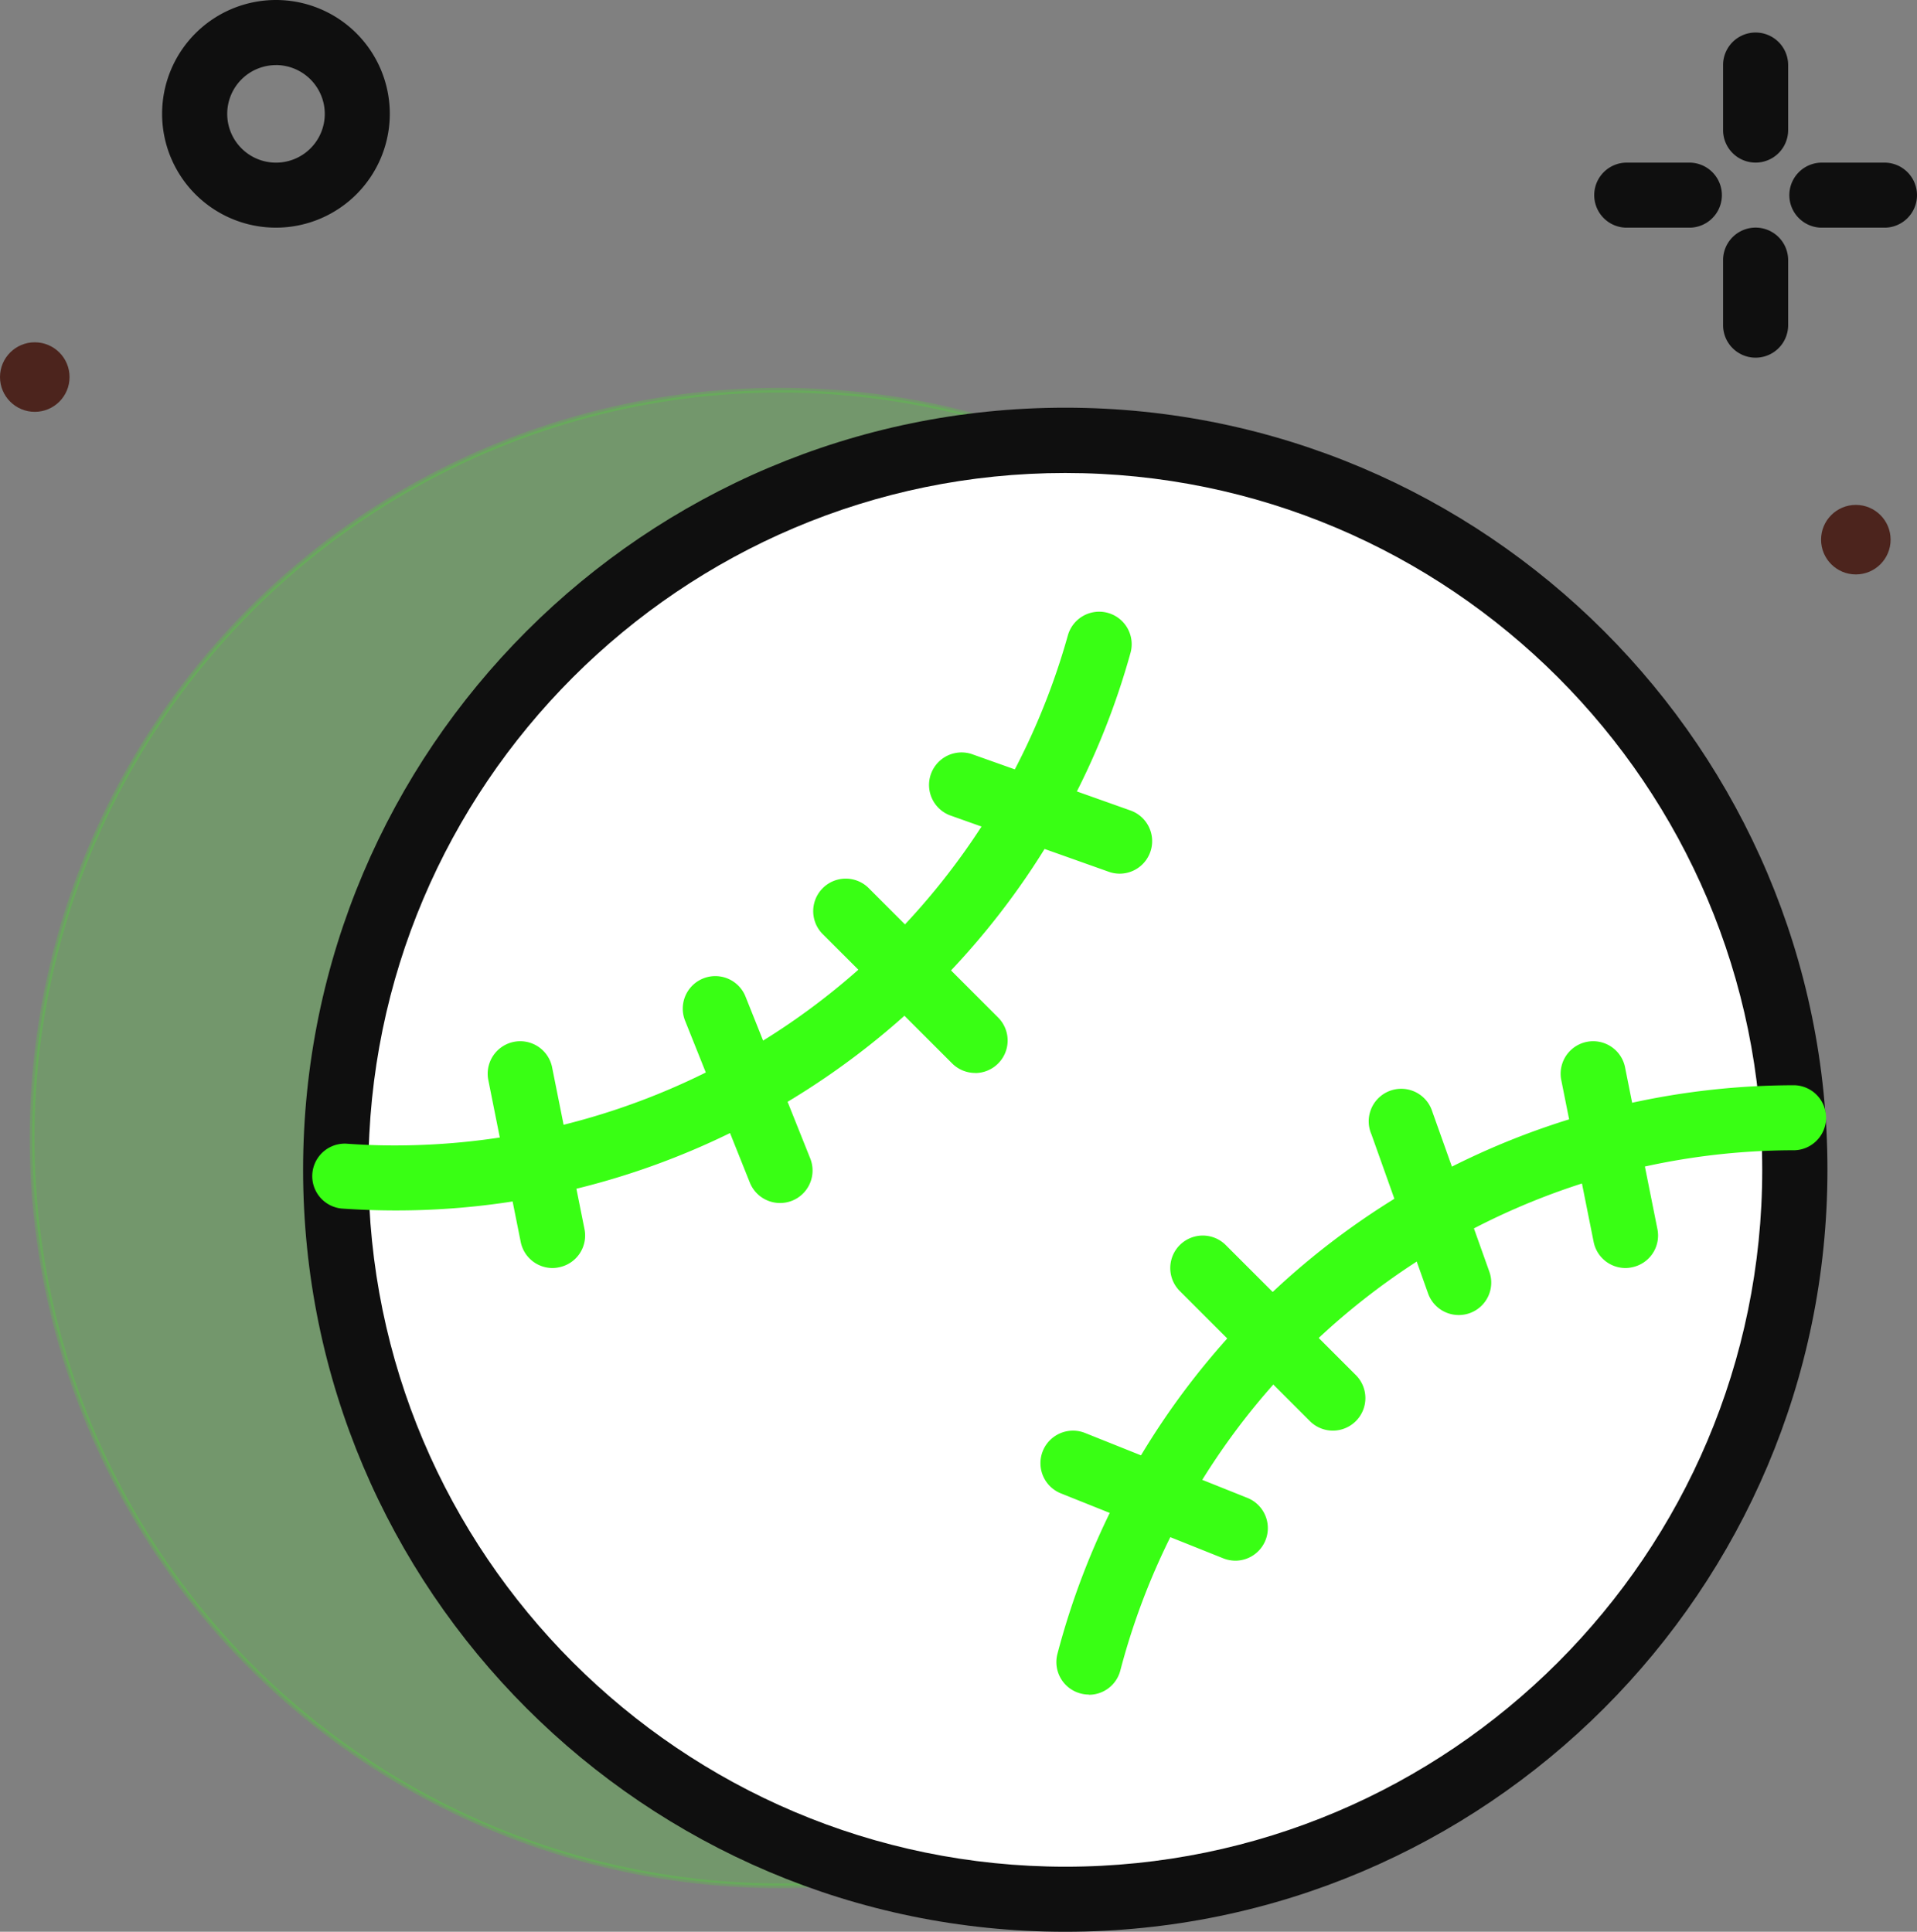 <svg id="baseball" xmlns="http://www.w3.org/2000/svg" width="402.43" height="405.6" viewBox="0 0 402.43 405.6">
  <rect x="0" y="0" width="402.43" height="405.6" fill="#808080" stroke="none"/>
  <defs>
    <style>
      .cls-1, .cls-5 {
        fill: #39ff14;
      }

      .cls-1 {
        stroke: #39ff14;
        stroke-miterlimit: 10;
        opacity: 0.18;
        isolation: isolate;
      }

      .cls-2 {
        fill: #fff;
      }

      .cls-3 {
        fill: #0f0f0f;
      }

      .cls-4 {
        fill: #4c241d;
      }
    </style>
  </defs>
  <circle class="cls-1" cx="163.75" cy="238.93" r="157.01"/>
  <circle class="cls-2" cx="223.63" cy="245.63" r="153.14"/>
  <path class="cls-3" d="M223.63,405.6c-88.21,0-160-71.77-160-160s71.76-160,160-160,160,71.76,160,160S311.87,405.6,223.63,405.6Zm0-306.29C143,99.31,77.34,165,77.34,245.63S143,391.94,223.66,391.94s146.28-65.63,146.28-146.31S304.34,99.31,223.63,99.31Z" transform="translate(0 0)"/>
  <path class="cls-3" d="M368.55,34.14a6.83,6.83,0,0,1-6.83-6.83V13.66a6.83,6.83,0,0,1,13.66,0V27.31a6.83,6.83,0,0,1-6.83,6.83Z" transform="translate(0 0)"/>
  <path class="cls-3" d="M368.55,75.1a6.83,6.83,0,0,1-6.83-6.83V54.62a6.83,6.83,0,0,1,13.66,0V68.27a6.83,6.83,0,0,1-6.83,6.83Z" transform="translate(0 0)"/>
  <path class="cls-3" d="M354.9,47.8H341.24a6.83,6.83,0,0,1,0-13.65H354.9a6.83,6.83,0,0,1,0,13.65Z" transform="translate(0 0)"/>
  <path class="cls-3" d="M395.86,47.8H382.2a6.83,6.83,0,0,1,0-13.65h13.66a6.83,6.83,0,0,1,0,13.65Z" transform="translate(0 0)"/>
  <path class="cls-3" d="M57.94,47.8A23.9,23.9,0,1,1,81.83,23.89h0A23.92,23.92,0,0,1,57.94,47.8Zm0-34.13A10.24,10.24,0,1,0,68.18,23.91h0A10.27,10.27,0,0,0,57.94,13.66Z" transform="translate(0 0)"/>
  <circle class="cls-4" cx="7.3" cy="79.17" r="7.3"/>
  <circle class="cls-4" cx="389.59" cy="113.31" r="7.3"/>
  <path class="cls-5" d="M228.59,355.8a6.74,6.74,0,0,1-1.73-.23,6.81,6.81,0,0,1-4.88-8.3h0A160,160,0,0,1,376.77,227.86a6.83,6.83,0,0,1,0,13.65A146.35,146.35,0,0,0,235.19,350.73a6.81,6.81,0,0,1-6.6,5.11Z" transform="translate(0 0)"/>
  <path class="cls-5" d="M341.24,266.24a6.82,6.82,0,0,1-6.69-5.48l-6.83-34.14a6.83,6.83,0,0,1,13.39-2.68l6.83,34.14a6.8,6.8,0,0,1-5.32,8A6.46,6.46,0,0,1,341.24,266.24Z" transform="translate(0 0)"/>
  <path class="cls-5" d="M259.34,327.69a7.07,7.07,0,0,1-2.53-.49l-34.14-13.66a6.83,6.83,0,0,1,5.08-12.68l34.13,13.65a6.84,6.84,0,0,1-2.54,13.18Z" transform="translate(0 0)"/>
  <path class="cls-5" d="M306.22,276.11a6.83,6.83,0,0,1-6.43-4.54l-11.88-33.38a6.83,6.83,0,1,1,12.5-5.51c.07.16.14.34.2.51s.11.3.16.46L312.65,267a6.81,6.81,0,0,1-4.11,8.71h0a6.85,6.85,0,0,1-2.29.4Z" transform="translate(0 0)"/>
  <path class="cls-5" d="M279.8,300.38a6.81,6.81,0,0,1-4.82-2l-27.31-27.31a6.82,6.82,0,0,1,9.65-9.65l27.31,27.3a6.83,6.83,0,0,1-4.83,11.66Z" transform="translate(0 0)"/>
  <path class="cls-5" d="M83.12,254.15q-5.75,0-11.39-.4a6.83,6.83,0,0,1,1-13.62c3.45.25,6.93.38,10.44.37a146.73,146.73,0,0,0,141-107.07,6.82,6.82,0,1,1,13.15,3.66h0C218.19,206,154.8,254.15,83.18,254.15Z" transform="translate(0 0)"/>
  <path class="cls-5" d="M116,266.24a6.82,6.82,0,0,1-6.69-5.48l-6.83-34.14a6.83,6.83,0,0,1,13.39-2.68l6.83,34.14a6.8,6.8,0,0,1-5.32,8A6.46,6.46,0,0,1,116,266.24Z" transform="translate(0 0)"/>
  <path class="cls-5" d="M163.75,252.59a6.84,6.84,0,0,1-6.34-4.29l-13.65-34.14a6.83,6.83,0,0,1,12.68-5.07l13.65,34.14a6.83,6.83,0,0,1-3.79,8.87h0a6.91,6.91,0,0,1-2.54.49Z" transform="translate(0 0)"/>
  <path class="cls-5" d="M235.05,183.44a6.85,6.85,0,0,1-2.29-.4l-33.42-11.88a6.83,6.83,0,0,1,4.58-12.86l33.42,11.88a6.83,6.83,0,0,1-2.29,13.26Z" transform="translate(0 0)"/>
  <path class="cls-5" d="M204.71,225.28a6.84,6.84,0,0,1-4.83-2L172.58,196a6.83,6.83,0,0,1,9.65-9.66l27.31,27.31a6.83,6.83,0,0,1-4.83,11.65Z" transform="translate(0 0)"/>
</svg>
